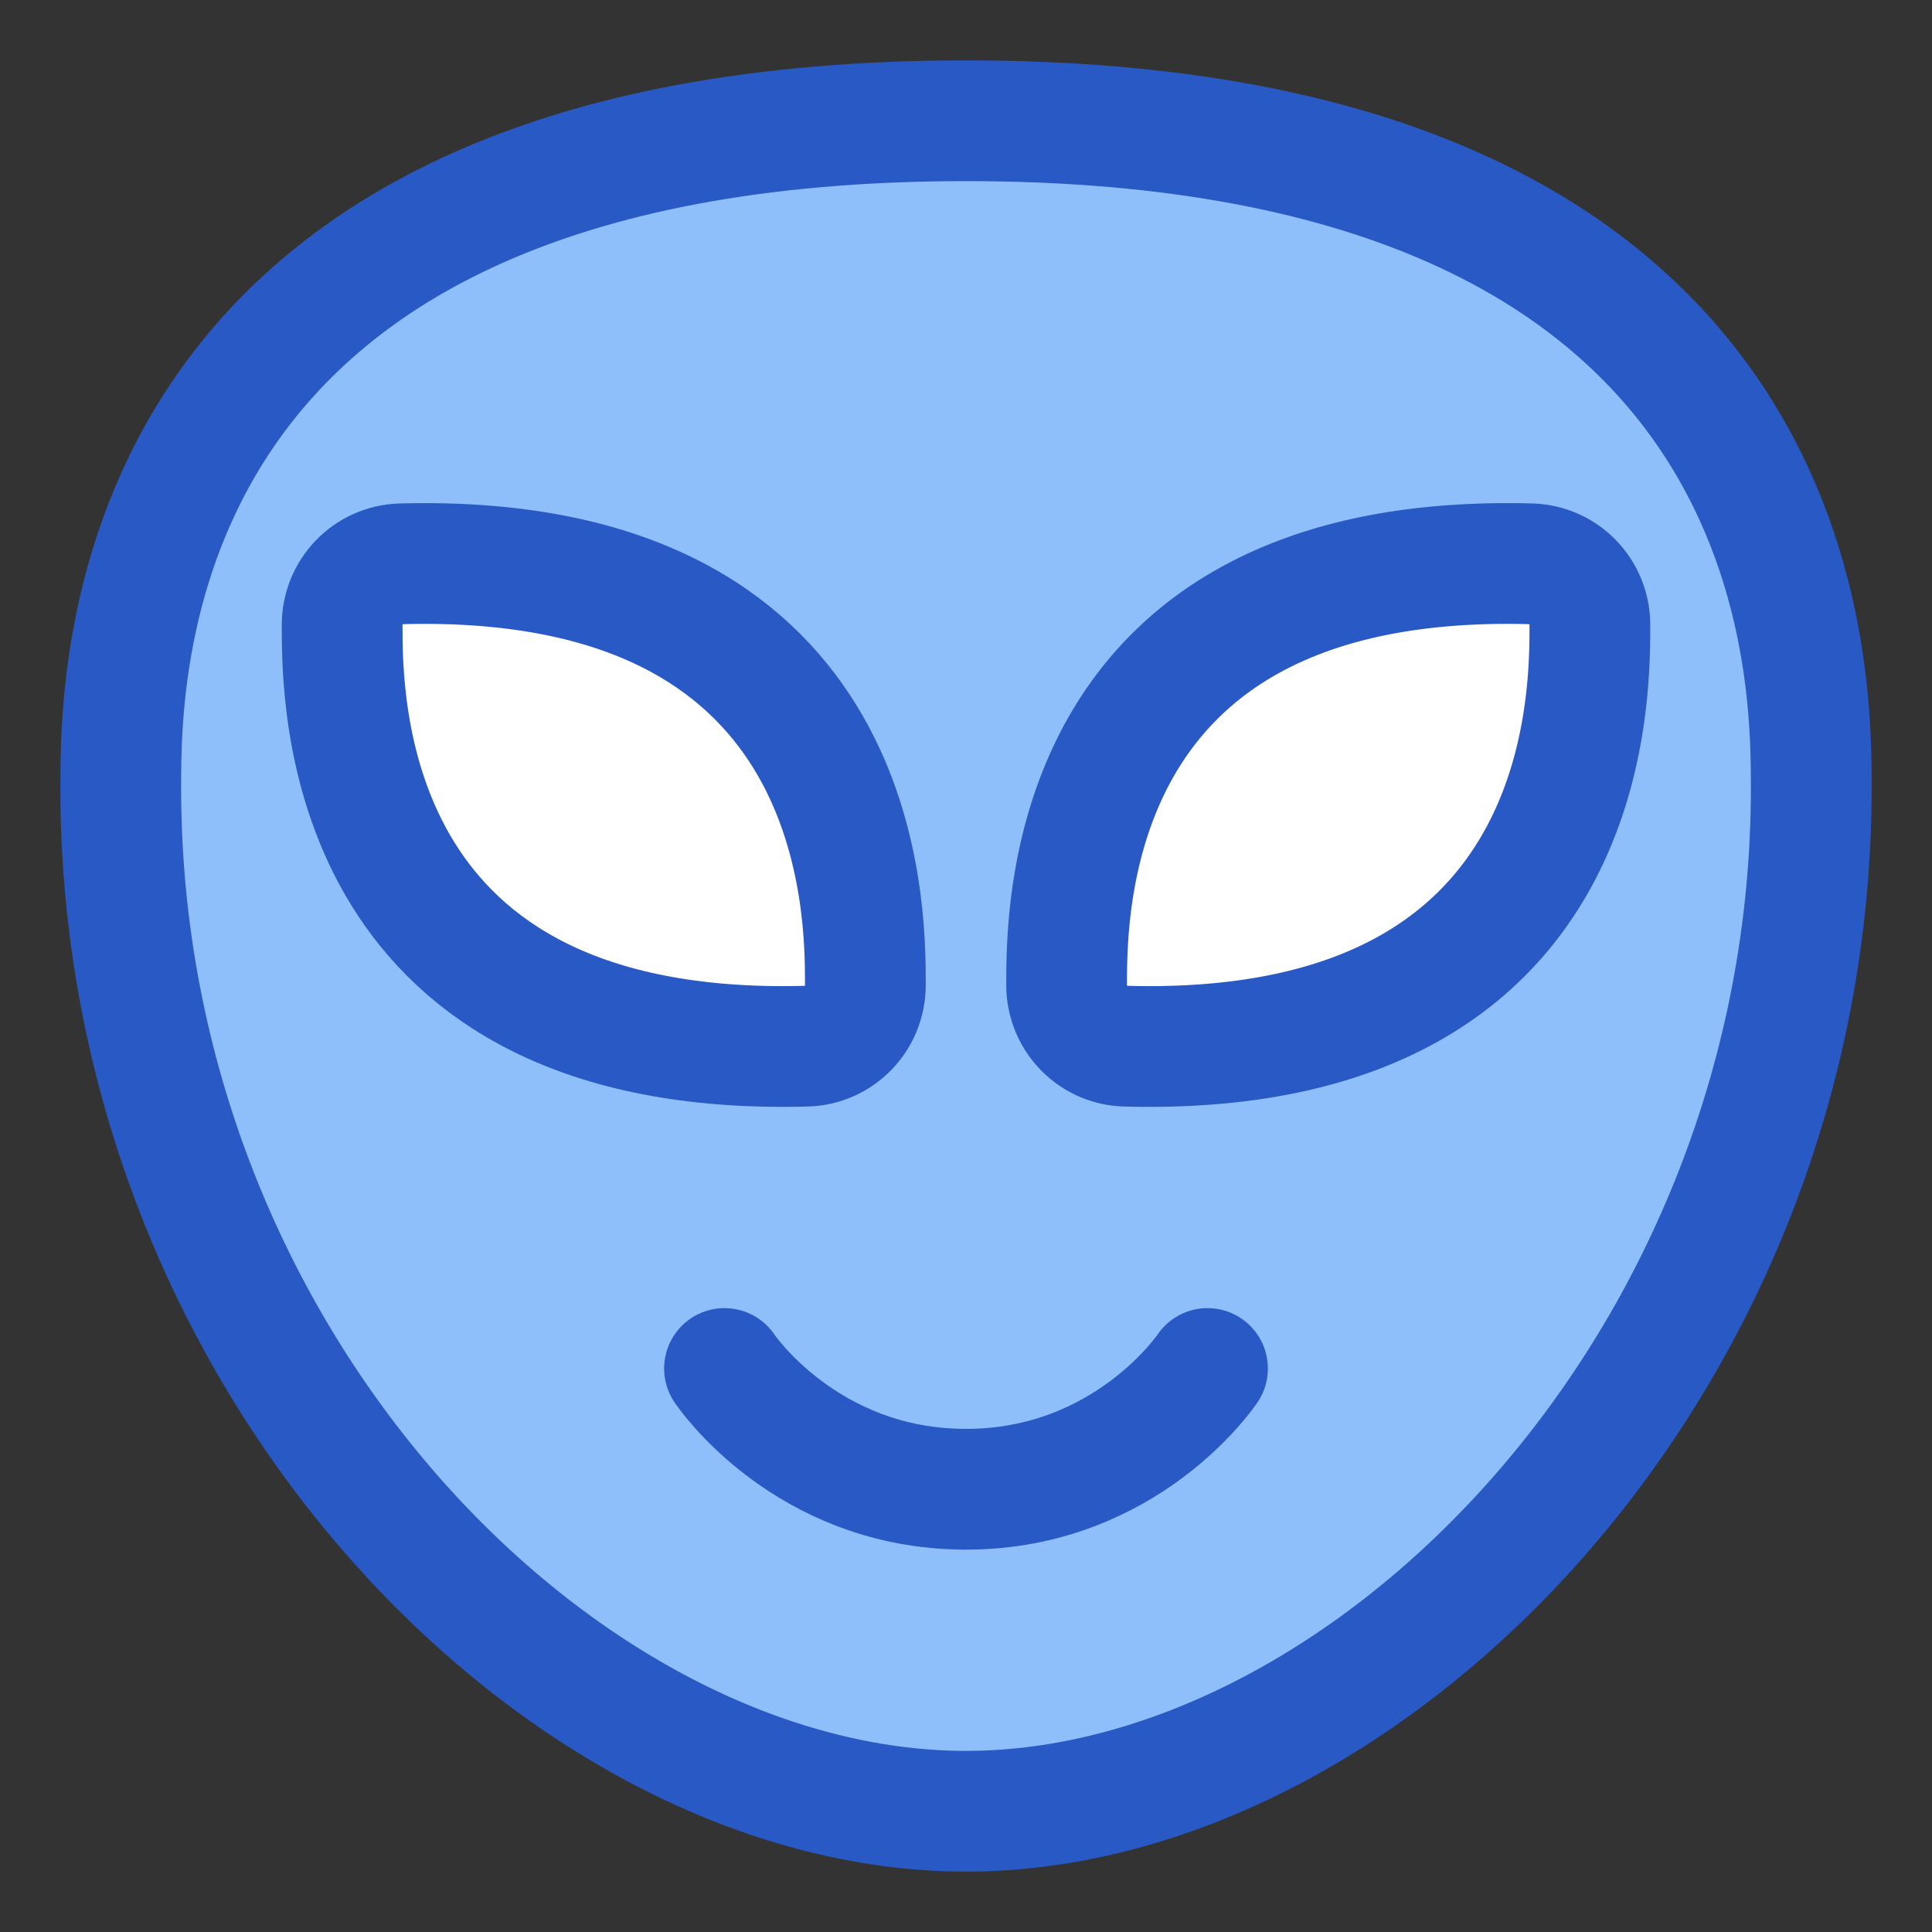 <svg xmlns="http://www.w3.org/2000/svg" fill="none" viewBox="0 0 48 48" id="Alien--Streamline-Plump">
  <rect x="0" y="0" width="48" height="48" fill="#333333" stroke="none"/>
  <desc>
    Alien Streamline Icon: https://streamlinehq.com
  </desc>
  <g id="alien--science-extraterristerial-life-form-space-universe-head-astronomy">
    <path id="Ellipse 20" fill="#8fbffa" d="M24 45C14 45 3 33.882 3 19.579 3 16.579 3 3 24 3s21 13.579 21 16.579C45 33.882 34 45 24 45Z" stroke-width="3"></path>
    <path id="Intersect" fill="#ffffff" d="M21.5 24.47c0 0.826 -0.646 1.499 -1.47 1.522 -0.188 0.005 -0.38 0.008 -0.574 0.008C8.5 26 8.5 17.424 8.5 15.53c0 -0.826 0.646 -1.499 1.47 -1.522 0.188 -0.005 0.38 -0.008 0.573 -0.008C21.5 14 21.5 22.576 21.5 24.47Z" stroke-width="3"></path>
    <path id="Intersect_2" fill="#ffffff" d="M26.5 24.47c0 0.826 0.646 1.499 1.47 1.522 0.188 0.005 0.38 0.008 0.574 0.008C39.5 26 39.5 17.424 39.5 15.53c0 -0.826 -0.646 -1.499 -1.47 -1.522a20.292 20.292 0 0 0 -0.574 -0.008C26.5 14 26.5 22.576 26.5 24.47Z" stroke-width="3"></path>
    <path id="Ellipse 18" stroke="#2859c5" stroke-linejoin="round" d="M24 45C14 45 3 33.882 3 19.579 3 16.579 3 3 24 3s21 13.579 21 16.579C45 33.882 34 45 24 45Z" stroke-width="3"></path>
    <path id="Ellipse 19" stroke="#2859c5" stroke-linecap="round" stroke-linejoin="round" d="M30 34s-2 3 -6 3 -6 -3 -6 -3" stroke-width="3"></path>
    <path id="Intersect_3" stroke="#2859c5" stroke-linejoin="round" d="M21.5 24.47c0 0.826 -0.646 1.499 -1.47 1.522 -0.188 0.005 -0.38 0.008 -0.574 0.008C8.5 26 8.5 17.424 8.5 15.53c0 -0.826 0.646 -1.499 1.47 -1.522 0.188 -0.005 0.38 -0.008 0.573 -0.008C21.5 14 21.5 22.576 21.5 24.47Z" stroke-width="3"></path>
    <path id="Intersect_4" stroke="#2859c5" stroke-linejoin="round" d="M26.5 24.47c0 0.826 0.646 1.499 1.47 1.522 0.188 0.005 0.38 0.008 0.574 0.008C39.5 26 39.5 17.424 39.5 15.53c0 -0.826 -0.646 -1.499 -1.47 -1.522a20.292 20.292 0 0 0 -0.574 -0.008C26.5 14 26.5 22.576 26.5 24.47Z" stroke-width="3"></path>
  </g>
</svg>